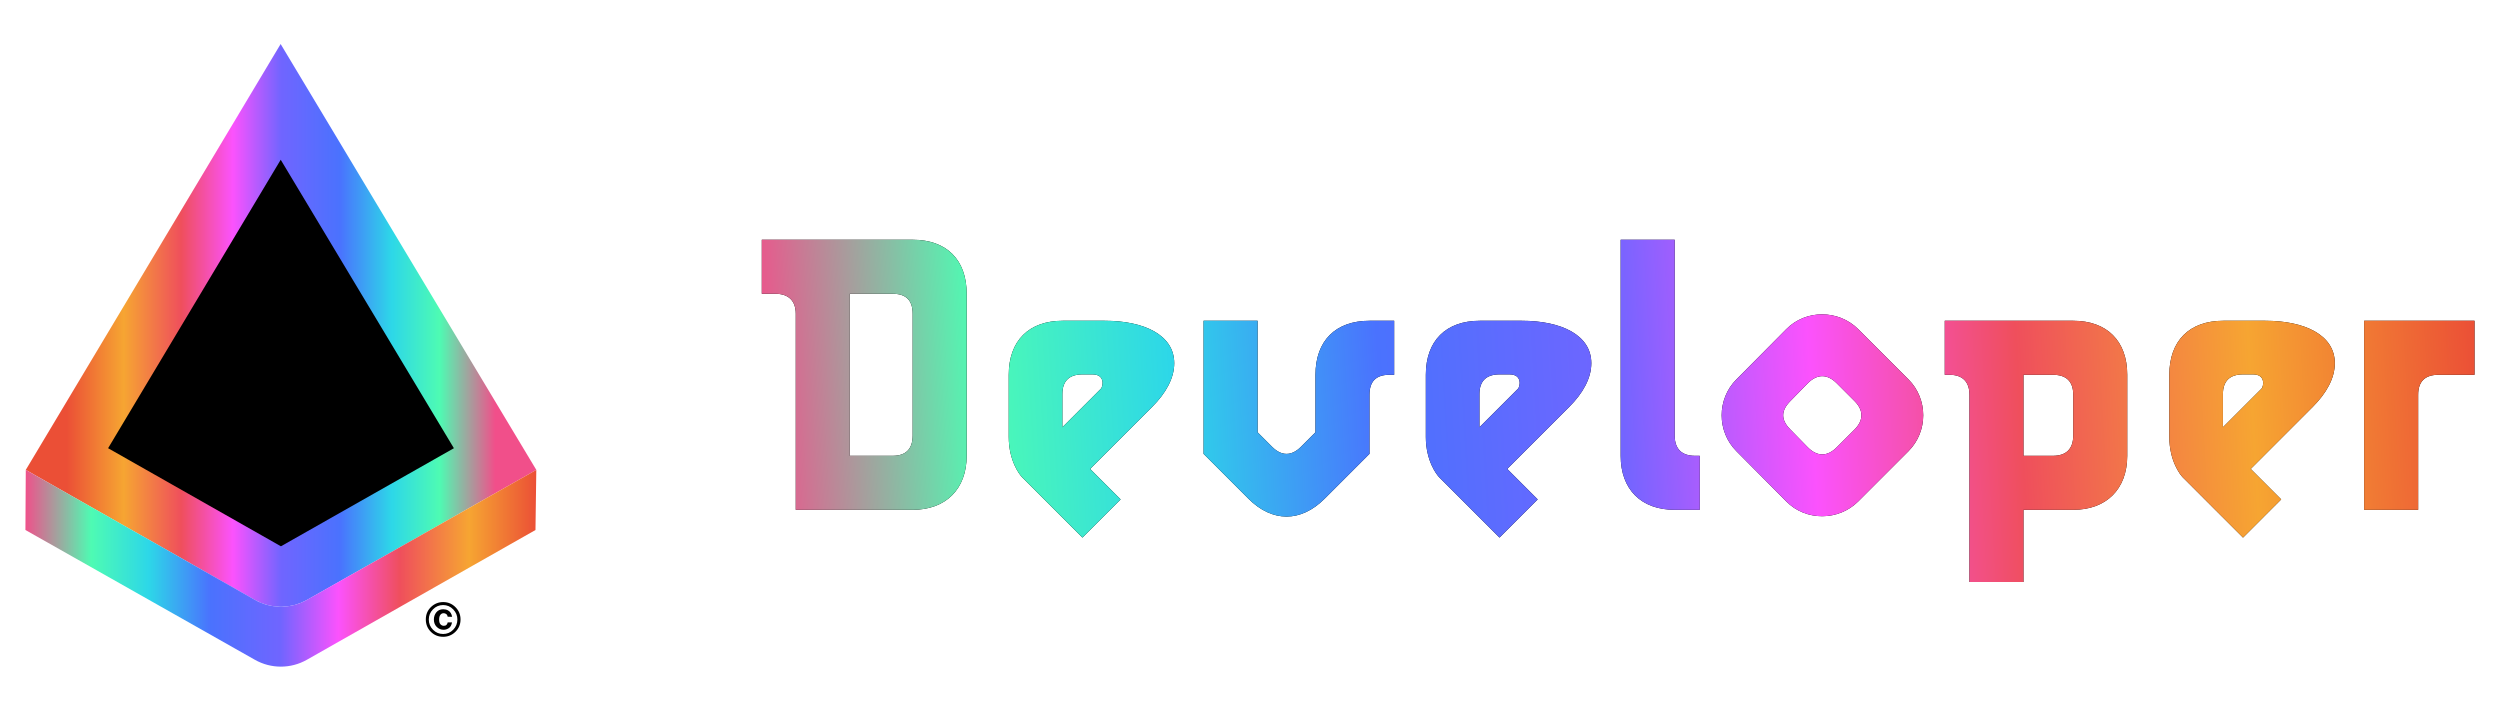 <svg xmlns="http://www.w3.org/2000/svg" xmlns:xlink="http://www.w3.org/1999/xlink" width="14255" height="4096" viewBox="0 0 14255 4096"><defs><linearGradient id="a" x1="0%" x2="100%" y1="20.651%" y2="20.651%"><stop offset="0%" stop-color="#EB4F36"/><stop offset="13.231%" stop-color="#F6A532"/><stop offset="26.702%" stop-color="#EF4F5C"/><stop offset="38.776%" stop-color="#FB52FD"/><stop offset="50.075%" stop-color="#7065FF"/><stop offset="63.751%" stop-color="#4A72FE"/><stop offset="75.805%" stop-color="#2DD7E8"/><stop offset="87.031%" stop-color="#4EFBB3"/><stop offset="100%" stop-color="#F14F8A"/></linearGradient><linearGradient id="c" x1="100%" x2="0%" y1="48.828%" y2="50%"><stop offset="0%" stop-color="#EB4F36"/><stop offset="13.231%" stop-color="#F6A532"/><stop offset="26.702%" stop-color="#EF4F5C"/><stop offset="38.776%" stop-color="#FB52FD"/><stop offset="50.075%" stop-color="#7065FF"/><stop offset="63.751%" stop-color="#4A72FE"/><stop offset="75.805%" stop-color="#2DD7E8"/><stop offset="87.031%" stop-color="#4EFBB3"/><stop offset="100%" stop-color="#F14F8A"/></linearGradient><linearGradient id="d" x1="100%" x2="0%" y1="20.651%" y2="20.651%"><stop offset="0%" stop-color="#EB4F36"/><stop offset="13.231%" stop-color="#F6A532"/><stop offset="26.702%" stop-color="#EF4F5C"/><stop offset="38.776%" stop-color="#FB52FD"/><stop offset="50.075%" stop-color="#7065FF"/><stop offset="63.751%" stop-color="#4A72FE"/><stop offset="75.805%" stop-color="#2DD7E8"/><stop offset="87.031%" stop-color="#4EFBB3"/><stop offset="100%" stop-color="#F14F8A"/></linearGradient><path id="b" d="M12833.6,2673.8 L13187.8,2319.6 C13264.8,2242.6 13313.2,2156.8 13313.2,2071 C13313.2,1910.4 13141.6,1829 12917.2,1829 L12677.4,1829 C12483.8,1829 12369.4,1943.4 12369.4,2137 L12369.4,2491.2 C12369.4,2627.6 12431,2706.8 12446.4,2722.2 L12789.6,3065.4 L13007.4,2847.6 L12833.6,2673.8 Z M12675.2,2436.2 L12675.2,2247 C12675.2,2174.4 12712.6,2134.8 12789.6,2134.8 L12846.8,2134.8 C12921.6,2134.8 12906.2,2205.2 12895.2,2216.2 L12675.2,2436.2 Z M13480.4,2907 L13788.4,2907 L13788.4,2251.4 C13788.4,2174.4 13828,2137 13905,2137 L14109.6,2137 L14109.6,1829 L13480.4,1829 L13480.4,2907 Z M4537.4,1789.4 L4537.4,2907 L5204,2907 C5391,2907 5512,2790.4 5512,2599 L5512,1675 C5512,1481.4 5397.6,1367 5204,1367 L4343.8,1367 L4343.8,1675 L4420.8,1675 C4497.8,1675 4537.4,1716.8 4537.4,1789.4 Z M5089.6,2599 L4845.4,2599 L4845.4,1675 L5089.6,1675 C5166.6,1675 5204,1712.4 5204,1789.4 L5204,2482.4 C5204,2559.4 5166.6,2599 5089.6,2599 Z M6216,2673.8 L6570.2,2319.6 C6647.2,2242.6 6695.6,2156.8 6695.6,2071 C6695.6,1910.4 6524,1829 6299.6,1829 L6059.8,1829 C5866.2,1829 5751.8,1943.4 5751.8,2137 L5751.8,2491.2 C5751.8,2627.6 5813.4,2706.8 5828.8,2722.2 L6172,3065.4 L6389.8,2847.6 L6216,2673.8 Z M6057.6,2436.2 L6057.6,2247 C6057.6,2174.4 6095,2134.8 6172,2134.8 L6229.2,2134.8 C6304,2134.8 6288.6,2205.2 6277.6,2216.2 L6057.6,2436.2 Z M7500.8,2137 L7500.8,2464.8 L7417.2,2548.4 C7364.4,2601.2 7307.2,2601.2 7254.4,2548.4 L7170.8,2464.8 L7170.8,1829 L6862.8,1829 L6862.8,2588 L7118,2843.2 C7254.4,2979.6 7417.2,2979.6 7553.6,2843.2 L7808.8,2588 L7808.8,2251.4 C7808.8,2174.4 7846.2,2137 7923.2,2137 L7949.6,2137 L7949.6,1829 L7808.8,1829 C7615.2,1829 7500.8,1943.4 7500.8,2137 Z M8594.2,2673.8 L8948.4,2319.6 C9025.4,2242.6 9073.8,2156.8 9073.8,2071 C9073.8,1910.4 8902.2,1829 8677.8,1829 L8438,1829 C8244.4,1829 8130,1943.4 8130,2137 L8130,2491.2 C8130,2627.6 8191.6,2706.8 8207,2722.2 L8550.2,3065.4 L8768,2847.6 L8594.2,2673.8 Z M8435.8,2436.2 L8435.8,2247 C8435.8,2174.4 8473.2,2134.8 8550.2,2134.8 L8607.4,2134.8 C8682.2,2134.8 8666.8,2205.2 8655.8,2216.2 L8435.8,2436.2 Z M9241,1367 L9241,2599 C9241,2790.4 9357.6,2907 9549,2907 L9692,2907 L9692,2599 L9665.6,2599 C9588.6,2599 9549,2559.4 9549,2482.4 L9549,1367 L9241,1367 Z M10184.8,1877.4 L9901,2163.4 C9788.8,2275.6 9788.8,2460.4 9901,2572.6 L10184.8,2858.6 C10297,2973 10484,2970.8 10596.2,2858.6 L10882.2,2572.6 C10994.4,2460.4 10994.4,2275.6 10882.2,2163.4 L10596.2,1877.4 C10484,1765.2 10297,1763 10184.8,1877.4 Z M10574.2,2286.6 C10627,2339.4 10627,2396.6 10574.2,2449.4 L10473,2550.6 C10420.2,2603.4 10363,2605.6 10308,2550.6 L10209,2449.4 C10154,2394.4 10154,2341.6 10209,2286.6 L10308,2185.4 C10363,2130.4 10420.2,2132.6 10473,2185.4 L10574.2,2286.6 Z M11229.8,2251.4 L11229.8,3318.4 L11537.8,3318.4 L11537.8,2907 L11821.6,2907 C12008.6,2907 12129.6,2790.4 12129.6,2599 L12129.6,2137 C12129.6,1943.4 12013,1829 11821.6,1829 L11089,1829 L11089,2137 L11115.4,2137 C11192.4,2137 11229.8,2178.8 11229.8,2251.4 Z M11705,2599 L11537.8,2599 L11537.8,2137 L11705,2137 C11782,2137 11821.6,2174.4 11821.6,2251.4 L11821.6,2482.4 C11821.6,2559.4 11782,2599 11705,2599 Z"/></defs><g fill="none" fill-rule="evenodd"><path fill="#000" stroke="url(#a)" stroke-width="339.235" d="M1600.424,580.926 L2823.073,2617.537 L1666.102,3273.511 C1626.195,3296.137 1577.333,3296.126 1537.436,3273.481 L1537.436,3273.481 L381.675,2617.486 L1600.424,580.926 Z"/><g fill-rule="nonzero"><use xlink:href="#b" fill="#000"/><use xlink:href="#b" fill="url(#c)"/></g><path fill="url(#d)" d="M147,2679.322 L1453.766,3420.551 C1545.528,3472.601 1657.884,3472.627 1749.671,3420.621 L3058,2679.322 L3058,2679.322 L3053.267,3022.061 L1749.53,3762.088 C1657.825,3814.142 1545.524,3814.227 1453.741,3762.312 L145,3022.061 L145,3022.061 L147,2679.322 Z"/><path fill="#000" fill-rule="nonzero" d="M2456.612,3602.388 C2437.537,3583.313 2428,3559.851 2428,3532 C2428,3503.075 2438.299,3479.03 2458.896,3459.866 C2478.239,3441.955 2500.94,3433 2527,3433 C2554.313,3433 2577.642,3442.672 2596.985,3462.015 C2616.328,3481.358 2626,3504.687 2626,3532 C2626,3560.119 2616.104,3583.806 2596.313,3603.06 C2577.06,3621.687 2553.955,3631 2527,3631 C2499.149,3631 2475.687,3621.463 2456.612,3602.388 Z M2468.592,3474.784 C2452.864,3490.947 2445,3510.118 2445,3532.298 C2445,3555.286 2452.998,3574.816 2468.994,3590.89 C2484.901,3606.963 2504.114,3615 2526.634,3615 C2549.064,3615 2568.233,3606.918 2584.14,3590.755 C2600.047,3574.502 2608,3555.016 2608,3532.298 C2608,3510.208 2600.091,3491.037 2584.274,3474.784 C2568.278,3458.261 2549.064,3450 2526.634,3450 C2503.936,3450 2484.588,3458.261 2468.592,3474.784 Z M2488.28,3491.155 C2497.71,3479.718 2510.687,3474 2527.212,3474 C2537.72,3474 2546.836,3476.144 2554.56,3480.433 C2567.133,3487.402 2574.946,3499.598 2578,3517.021 L2552.674,3516.619 C2551.147,3508.577 2547.914,3503.172 2542.974,3500.402 C2538.843,3497.811 2534.307,3496.515 2529.368,3496.515 C2521.914,3496.515 2515.807,3499.576 2511.047,3505.696 C2506.287,3511.816 2503.907,3521.041 2503.907,3533.371 C2503.907,3545.612 2506.534,3554.502 2511.788,3560.041 C2517.041,3565.581 2523.351,3568.351 2530.715,3568.351 C2537.451,3568.351 2542.548,3566.519 2546.005,3562.856 C2549.463,3559.192 2551.686,3554.591 2552.674,3549.052 L2577.326,3549.052 C2574.632,3564.598 2568.548,3575.476 2559.073,3581.686 C2549.598,3587.895 2539.786,3591 2529.637,3591 C2514.549,3591 2501.504,3585.639 2490.503,3574.918 C2479.501,3564.196 2474,3550.124 2474,3532.701 C2474,3516.44 2478.76,3502.591 2488.28,3491.155 Z"/></g></svg>